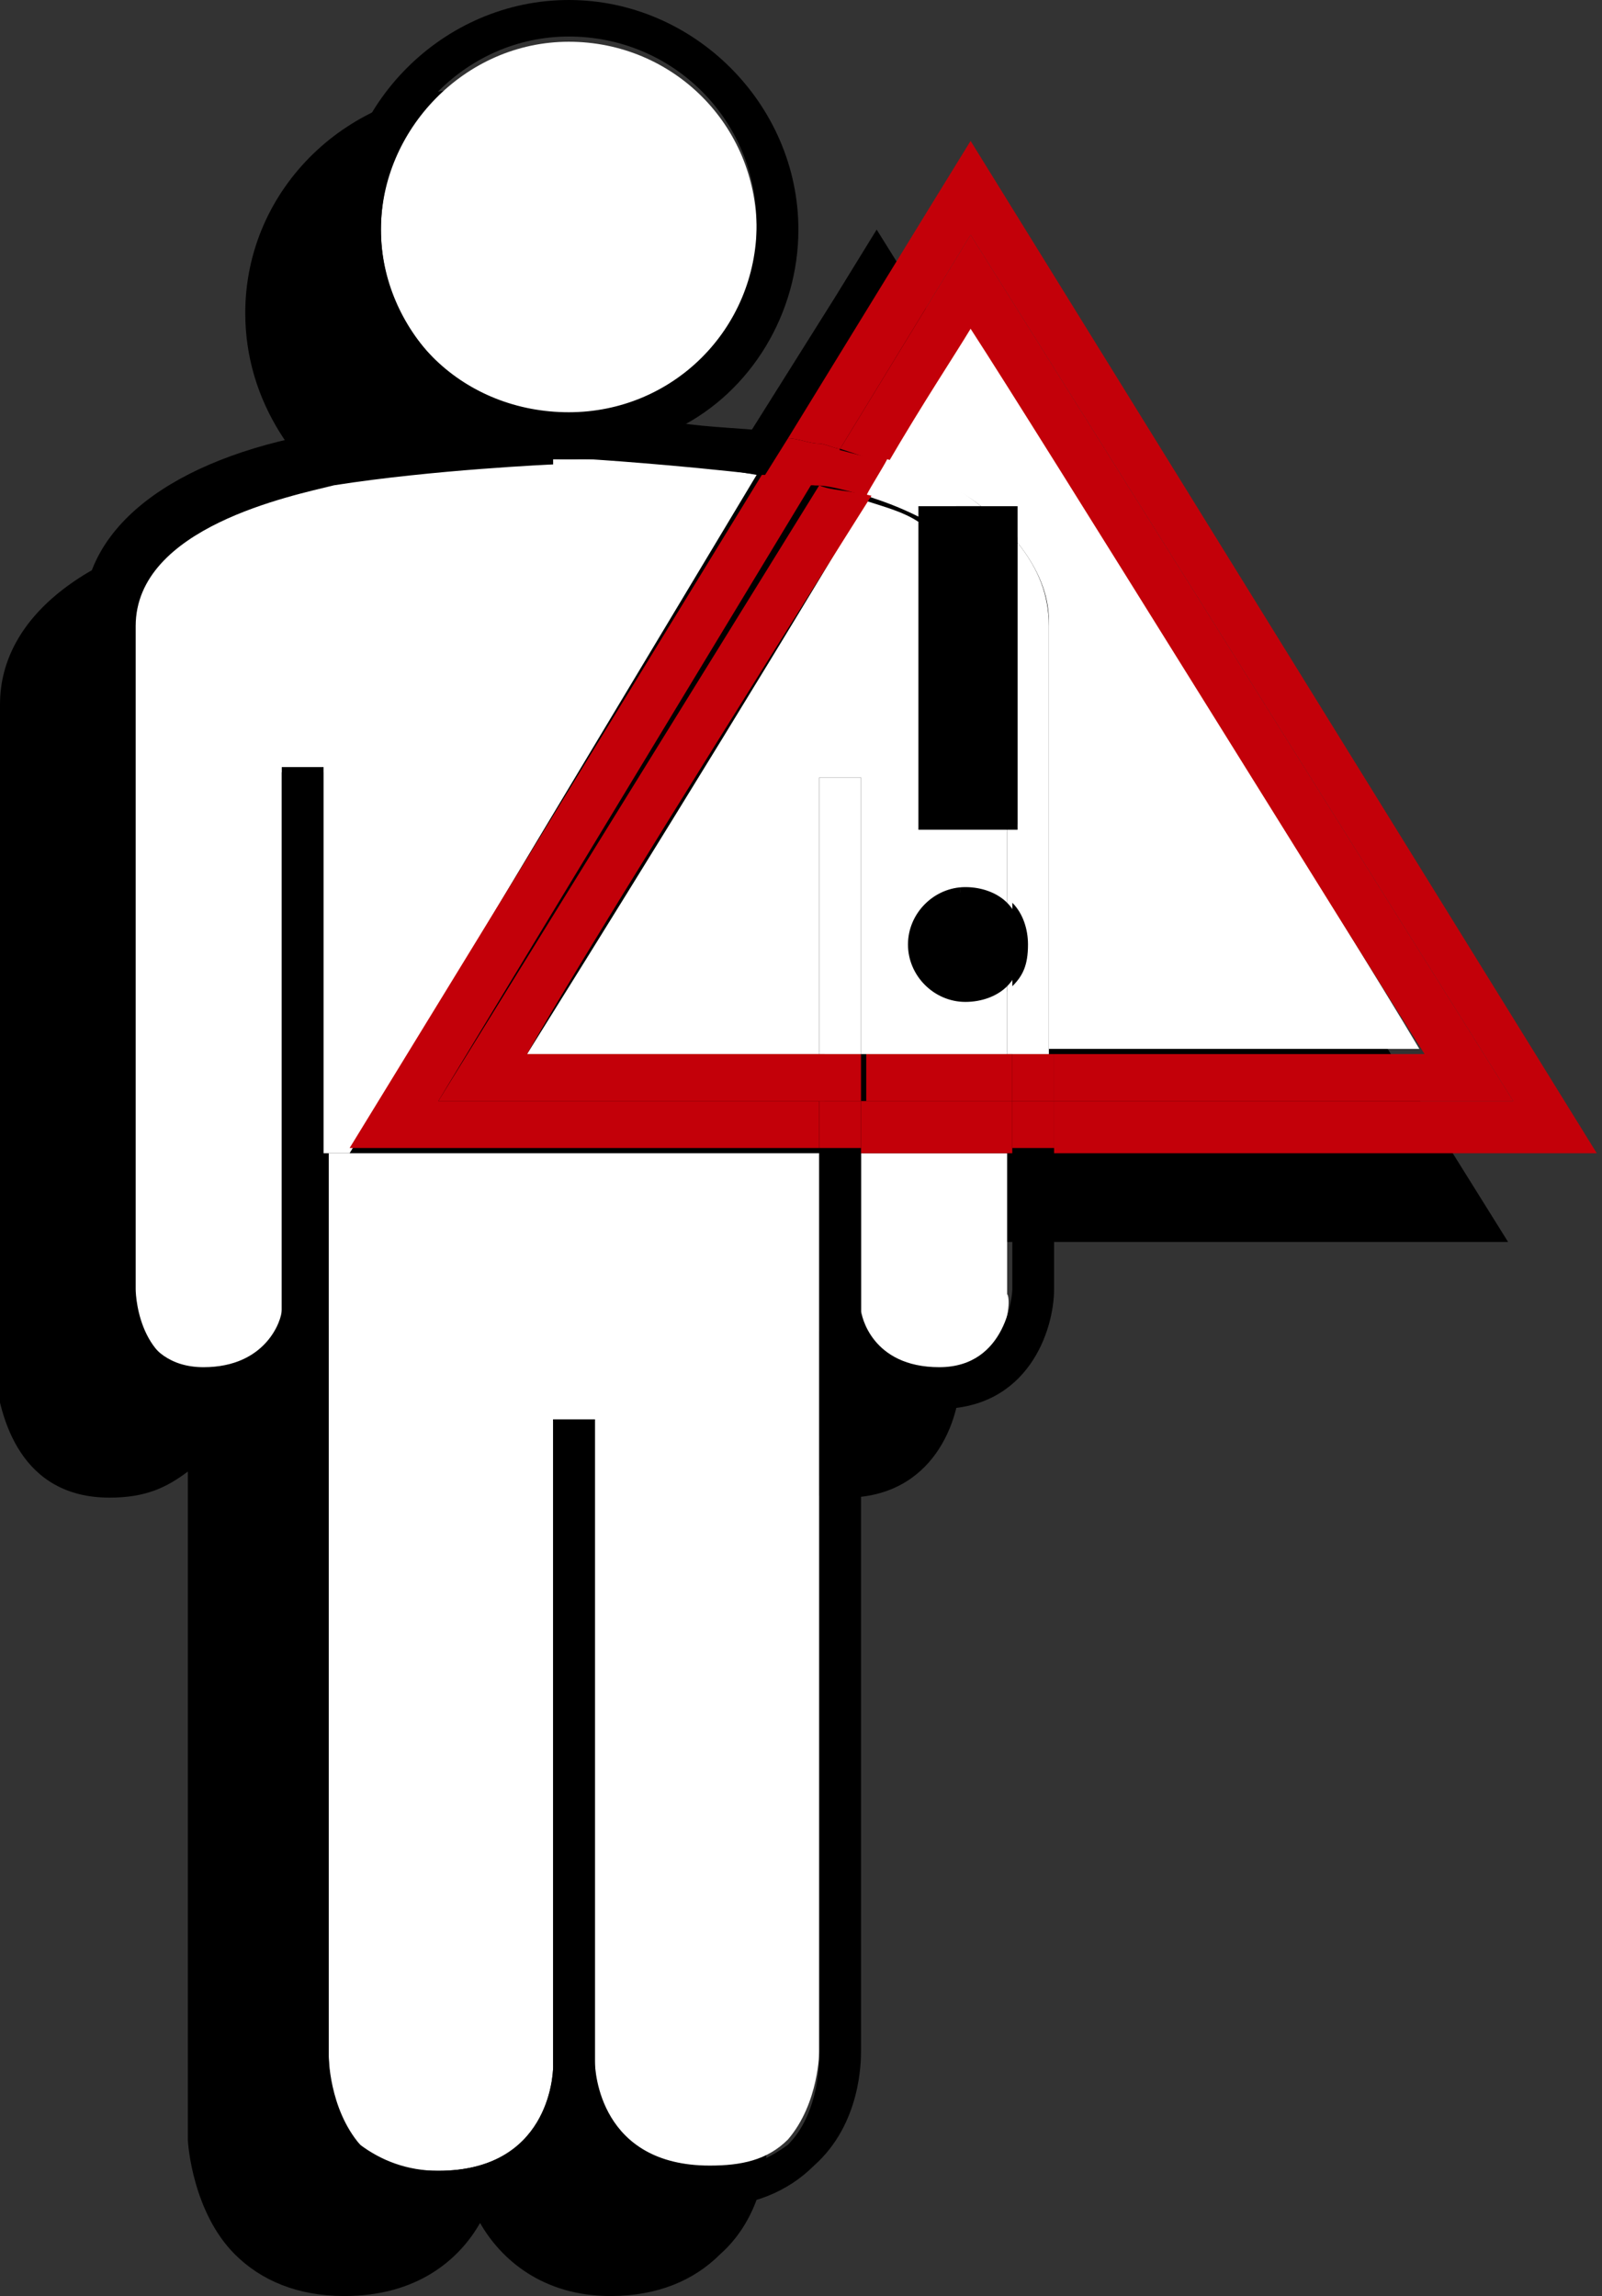 <?xml version="1.0" encoding="utf-8"?>
<!-- Generator: Adobe Illustrator 22.1.0, SVG Export Plug-In . SVG Version: 6.00 Build 0)  -->
<svg version="1.1" xmlns="http://www.w3.org/2000/svg" xmlns:xlink="http://www.w3.org/1999/xlink" x="0px" y="0px"
	 viewBox="0 0 30.7 44" style="enable-background:new 0 0 30.7 44;" xml:space="preserve">
<rect x="0" y="0" width="30.7" height="44" fill="#333333" stroke="none"/>
<style type="text/css">
	.st0{fill:#FFFFFF;}
	.st1{fill:#C30009;}
</style>
<g id="Layer_2">
	<g>
		<g>
			<g id="XMLID_1_">
				<g>
					<path d="M9.2,42.6C8.8,43.3,8,44,6.6,44c-0.9,0-1.6-0.3-2.1-0.8c-0.8-0.8-0.9-2.1-0.9-2.2c0,0,0-10.6,0-12.8
						c-0.4,0.3-0.8,0.5-1.5,0.5c-1.7,0-2.1-1.5-2.2-2.4l0.1-12.8c0-1.7,1.7-3,4.5-3.5C5.4,10,6.3,9.9,7,9.9c0.6,0.3,1.3,0.5,2.1,0.5
						c0.8,0,1.5-0.2,2.1-0.6c0.6,0.1,1.3,0.1,2.1,0.2L4.9,23.7l13.5,0c0,1.6,0,2.7,0,2.7c0,0.8-0.5,2.3-2.2,2.3
						c-0.7,0-1.1-0.2-1.5-0.5c0,2.3,0,12.8,0,12.8c0,0.2,0,1.4-0.9,2.2c-0.5,0.5-1.2,0.8-2.1,0.8C10.4,44,9.6,43.3,9.2,42.6z"/>
					<path d="M9.1,1.7c2.4,0,4.4,2,4.4,4.4c0,1.6-0.9,3.1-2.3,3.8c-0.9-0.1-1.6-0.1-1.7-0.1H8.8C8.8,9.8,8,9.8,7,9.9
						C5.7,9.1,4.7,7.7,4.7,6C4.7,3.6,6.7,1.7,9.1,1.7z"/>
					<path d="M4.9,23.7l8.4-13.7c0.2,0,0.4,0.1,0.6,0.1c2.8,0.5,4.5,1.8,4.5,3.5c0,0,0,6.4,0,10.1L4.9,23.7z"/>
					<path d="M18.4,13.6c0-1.7-1.7-2.9-4.5-3.5c-0.2,0-0.4-0.1-0.6-0.1L16,5.7l0.8-1.3l12.1,19.4H18.4C18.4,20,18.4,13.6,18.4,13.6z
						"/>
					<path d="M8.8,9.8h0.7c0.1,0,0.7,0,1.7,0.1c-0.6,0.4-1.4,0.6-2.1,0.6c-0.8,0-1.5-0.2-2.1-0.5C8,9.8,8.8,9.8,8.8,9.8z"/>
				</g>
				<g>
				</g>
			</g>
		</g>
	</g>
</g>
<g id="Layer_1">
	<g>
		<g>
			<g id="XMLID_2_">
				<g>
					<path class="st0" d="M10.9,0.8c2,0,3.6,1.6,3.6,3.6s-1.6,3.6-3.6,3.6S7.3,6.3,7.3,4.4S8.9,0.8,10.9,0.8z"/>
					<path class="st0" d="M18,26.3c-1.3,0-1.5-1-1.5-1.1v-3.1l2.8,0l0,2.7C19.4,24.9,19.3,26.3,18,26.3z"/>
					<path class="st0" d="M5.4,14.7v10.4c0,0.2-0.3,1.1-1.5,1.1c-1.3,0-1.4-1.4-1.4-1.6l0-12.7c0-1.8,2.9-2.5,3.8-2.7
						c1.9-0.4,4.1-0.4,4.2-0.4h0.7c0,0,1.6,0,3.3,0.3L6.7,22.1H6.2v-7.3H5.4z"/>
					<path class="st0" d="M15.7,25.5v13.8c0,0,0,1-0.6,1.7c-0.4,0.4-0.9,0.5-1.5,0.5c-2.1,0-2.2-1.8-2.2-2V27.2h-0.8v12.4
						c0,0.2-0.1,2-2.2,2c-0.6,0-1.1-0.2-1.5-0.5c-0.6-0.6-0.6-1.6-0.6-1.7v-14v-0.2v-3.1h0.4h9v3.1V25.5z"/>
					<path class="st1" d="M20.2,21.1c0,0.3,0,0.7,0,1h-0.8v-1H20.2z"/>
					<path class="st1" d="M20.2,20.2c0,0.3,0,0.6,0,0.9h-0.8l0-0.9C19.6,20.2,19.9,20.2,20.2,20.2z"/>
					<path class="st0" d="M19.5,15.9v-5.5c0.4,0.5,0.6,1,0.6,1.6c0,0,0,4.5,0,8.2c-0.3,0-0.5,0-0.8,0v-1.3c0.2-0.2,0.3-0.5,0.3-0.8
						c0-0.3-0.1-0.6-0.3-0.8v-1.4H19.5z"/>
					<path d="M19.4,18.9l0-1.6c0.2,0.2,0.3,0.5,0.3,0.8C19.7,18.5,19.6,18.7,19.4,18.9z"/>
					<path d="M19.5,9.7v0.6c-0.2-0.2-0.4-0.4-0.7-0.6H19.5z"/>
					<path class="st0" d="M19.5,10.4V9.7h-0.7c-0.5-0.4-1.1-0.6-1.8-0.9c0.7-1.2,1.3-2.1,1.6-2.6c1.2,2,7.3,11.7,8.6,13.9
						c-1.1,0-4,0-7.1,0c0-3.7,0-8.2,0-8.2C20.1,11.4,19.9,10.9,19.5,10.4z"/>
					<polygon class="st1" points="19.4,21.1 19.4,22.1 16.5,22.1 16.5,21.1 					"/>
					<path d="M19.3,12l0,3.9h-1.7V9.9C18.5,10.4,19.3,11,19.3,12z"/>
					<path d="M18.5,19.3c-0.6,0-1.1-0.5-1.1-1.1c0-0.6,0.5-1.1,1.1-1.1c0.3,0,0.6,0.1,0.8,0.3l0,1.6C19.1,19.1,18.9,19.3,18.5,19.3z
						"/>
					<path class="st1" d="M19.4,21.1l-2.8,0v-0.9c0.9,0,1.9,0,2.8,0L19.4,21.1z"/>
					<path class="st1" d="M18.6,4.5l-2.5,4.1c-0.1,0-0.3-0.1-0.4-0.1c-0.2,0-0.4-0.1-0.6-0.1L17.8,4l0.8-1.3l12,19.4H20.2
						c0-0.3,0-0.6,0-1H29L18.6,4.5z"/>
					<path class="st1" d="M16.1,8.6l2.5-4.1L29,21.1h-8.8c0-0.3,0-0.6,0-0.9c3.1,0,6,0,7.1,0C25.9,18,19.9,8.3,18.6,6.3
						c-0.3,0.5-0.9,1.4-1.6,2.6C16.7,8.8,16.4,8.7,16.1,8.6z"/>
					<path d="M17.6,9.9V9.7h1.2c0.3,0.2,0.5,0.4,0.7,0.6v5.5h-0.2l0-3.9C19.3,11,18.5,10.4,17.6,9.9z"/>
					<path class="st0" d="M17.6,9.7v0.2c-0.4-0.2-0.7-0.3-1-0.4c0.1-0.3,0.3-0.5,0.4-0.7c0.7,0.2,1.3,0.5,1.8,0.9H17.6z"/>
					<path class="st0" d="M10.1,20.2c1-1.6,4.3-6.9,6.5-10.6c0.3,0.1,0.7,0.2,1,0.4v5.9h1.7v1.4c-0.2-0.2-0.5-0.3-0.8-0.3
						c-0.6,0-1.1,0.5-1.1,1.1c0,0.6,0.5,1.1,1.1,1.1c0.3,0,0.6-0.1,0.8-0.3v1.3c-0.9,0-1.9,0-2.8,0v-5.3h-0.8v5.3
						C13.2,20.2,11,20.2,10.1,20.2z"/>
					<polygon points="16.5,25.1 16.5,25.5 15.7,25.5 15.7,25.2 					"/>
					<polygon points="16.5,22.1 16.5,25.1 15.7,25.2 15.7,22.1 					"/>
					<rect x="15.7" y="21.1" class="st1" width="0.8" height="0.9"/>
					<path class="st1" d="M16.5,20.2v0.9h-0.8v-0.9C16,20.2,16.3,20.2,16.5,20.2z"/>
					<path class="st0" d="M16.5,14.9v5.3c-0.3,0-0.5,0-0.8,0v-5.3H16.5z"/>
					<path class="st1" d="M17,8.8c-0.1,0.2-0.3,0.5-0.4,0.7c-0.4-0.1-0.7-0.2-1-0.2l0.4-0.7C16.4,8.7,16.7,8.8,17,8.8z"/>
					<path class="st1" d="M14.6,9.2l0.5-0.8c0.2,0,0.4,0.1,0.6,0.1c0.1,0,0.3,0.1,0.4,0.1l-0.4,0.7c0,0-0.1,0-0.1,0
						C15.2,9.3,14.9,9.2,14.6,9.2z"/>
					<path class="st1" d="M8.4,21.1h7.3v0.9h-9l7.9-12.9c0.3,0,0.6,0.1,0.9,0.1c0,0,0.1,0,0.1,0L8.4,21.1z"/>
					<rect x="10.6" y="39.6" width="0.8" height="0.3"/>
					<rect x="10.6" y="27.2" width="0.8" height="12.4"/>
					<path d="M13,8.2c-0.6,0.4-1.4,0.6-2.1,0.6c-0.8,0-1.5-0.2-2.1-0.5c1-0.1,1.8-0.1,1.8-0.1h0.7C11.4,8.1,12.1,8.1,13,8.2z"/>
					<path class="st1" d="M10.1,20.2c0.9,0,3.1,0,5.7,0v0.9H8.4l7.3-11.8c0.2,0.1,0.6,0.1,1,0.2C14.3,13.3,11,18.6,10.1,20.2z"/>
					<path d="M10.9,7.9c2,0,3.6-1.6,3.6-3.6s-1.6-3.6-3.6-3.6S7.3,2.4,7.3,4.4S8.9,7.9,10.9,7.9z M8.8,8.2C7.4,7.4,6.5,6,6.5,4.4
						C6.5,2,8.5,0,10.9,0c2.4,0,4.4,2,4.4,4.4c0,1.6-0.9,3.1-2.3,3.8c-0.9-0.1-1.6-0.1-1.7-0.1h-0.7C10.6,8.1,9.8,8.1,8.8,8.2z"/>
					<path d="M6.2,25.2v0.2H5.4v-0.2c0,0,0,0,0,0L6.2,25.2z"/>
					<path d="M5.4,25.2V14.7h0.8v7.3v3.1L5.4,25.2C5.4,25.1,5.4,25.1,5.4,25.2z"/>
					<path d="M10.6,8.9c0,0-2.3,0.1-4.2,0.4C5.6,9.5,2.6,10.1,2.6,12l0,12.7c0,0.2,0.1,1.6,1.4,1.6c1.2,0,1.5-0.9,1.5-1.1v0.2h0.8
						v14c0,0,0,1,0.6,1.7c0.3,0.4,0.9,0.5,1.5,0.5c2.1,0,2.2-1.8,2.2-2v0.3h0.8v-0.3c0,0.2,0.1,2,2.2,2c0.6,0,1.1-0.2,1.5-0.5
						c0.6-0.6,0.6-1.6,0.6-1.7V25.5h0.8v-0.4c0,0.1,0.2,1.1,1.5,1.1c1.3,0,1.4-1.4,1.4-1.5l0-2.7h0.8c0,1.5,0,2.7,0,2.7
						c0,0.8-0.5,2.3-2.2,2.3c-0.7,0-1.1-0.2-1.5-0.5c0,2.3,0,12.8,0,12.8c0,0.2,0,1.4-0.9,2.2c-0.5,0.5-1.2,0.8-2.1,0.8
						c-1.5,0-2.2-0.7-2.6-1.4c-0.4,0.8-1.2,1.4-2.6,1.4c-0.9,0-1.6-0.3-2.1-0.8c-0.8-0.9-0.9-2.1-0.9-2.2c0,0,0-10.6,0-12.8
						c-0.3,0.3-0.8,0.5-1.5,0.5c-1.7,0-2.1-1.5-2.2-2.4l0-12.8c0-1.7,1.7-3,4.5-3.5C7.2,8.4,8,8.3,8.8,8.2c0.6,0.3,1.3,0.5,2.1,0.5
						c0.8,0,1.5-0.2,2.1-0.6c0.6,0.1,1.3,0.1,2.1,0.2l-0.5,0.8c-1.7-0.2-3.3-0.3-3.3-0.3H10.6z"/>
				</g>
				<g>
				</g>
			</g>
		</g>
	</g>
</g>
</svg>
